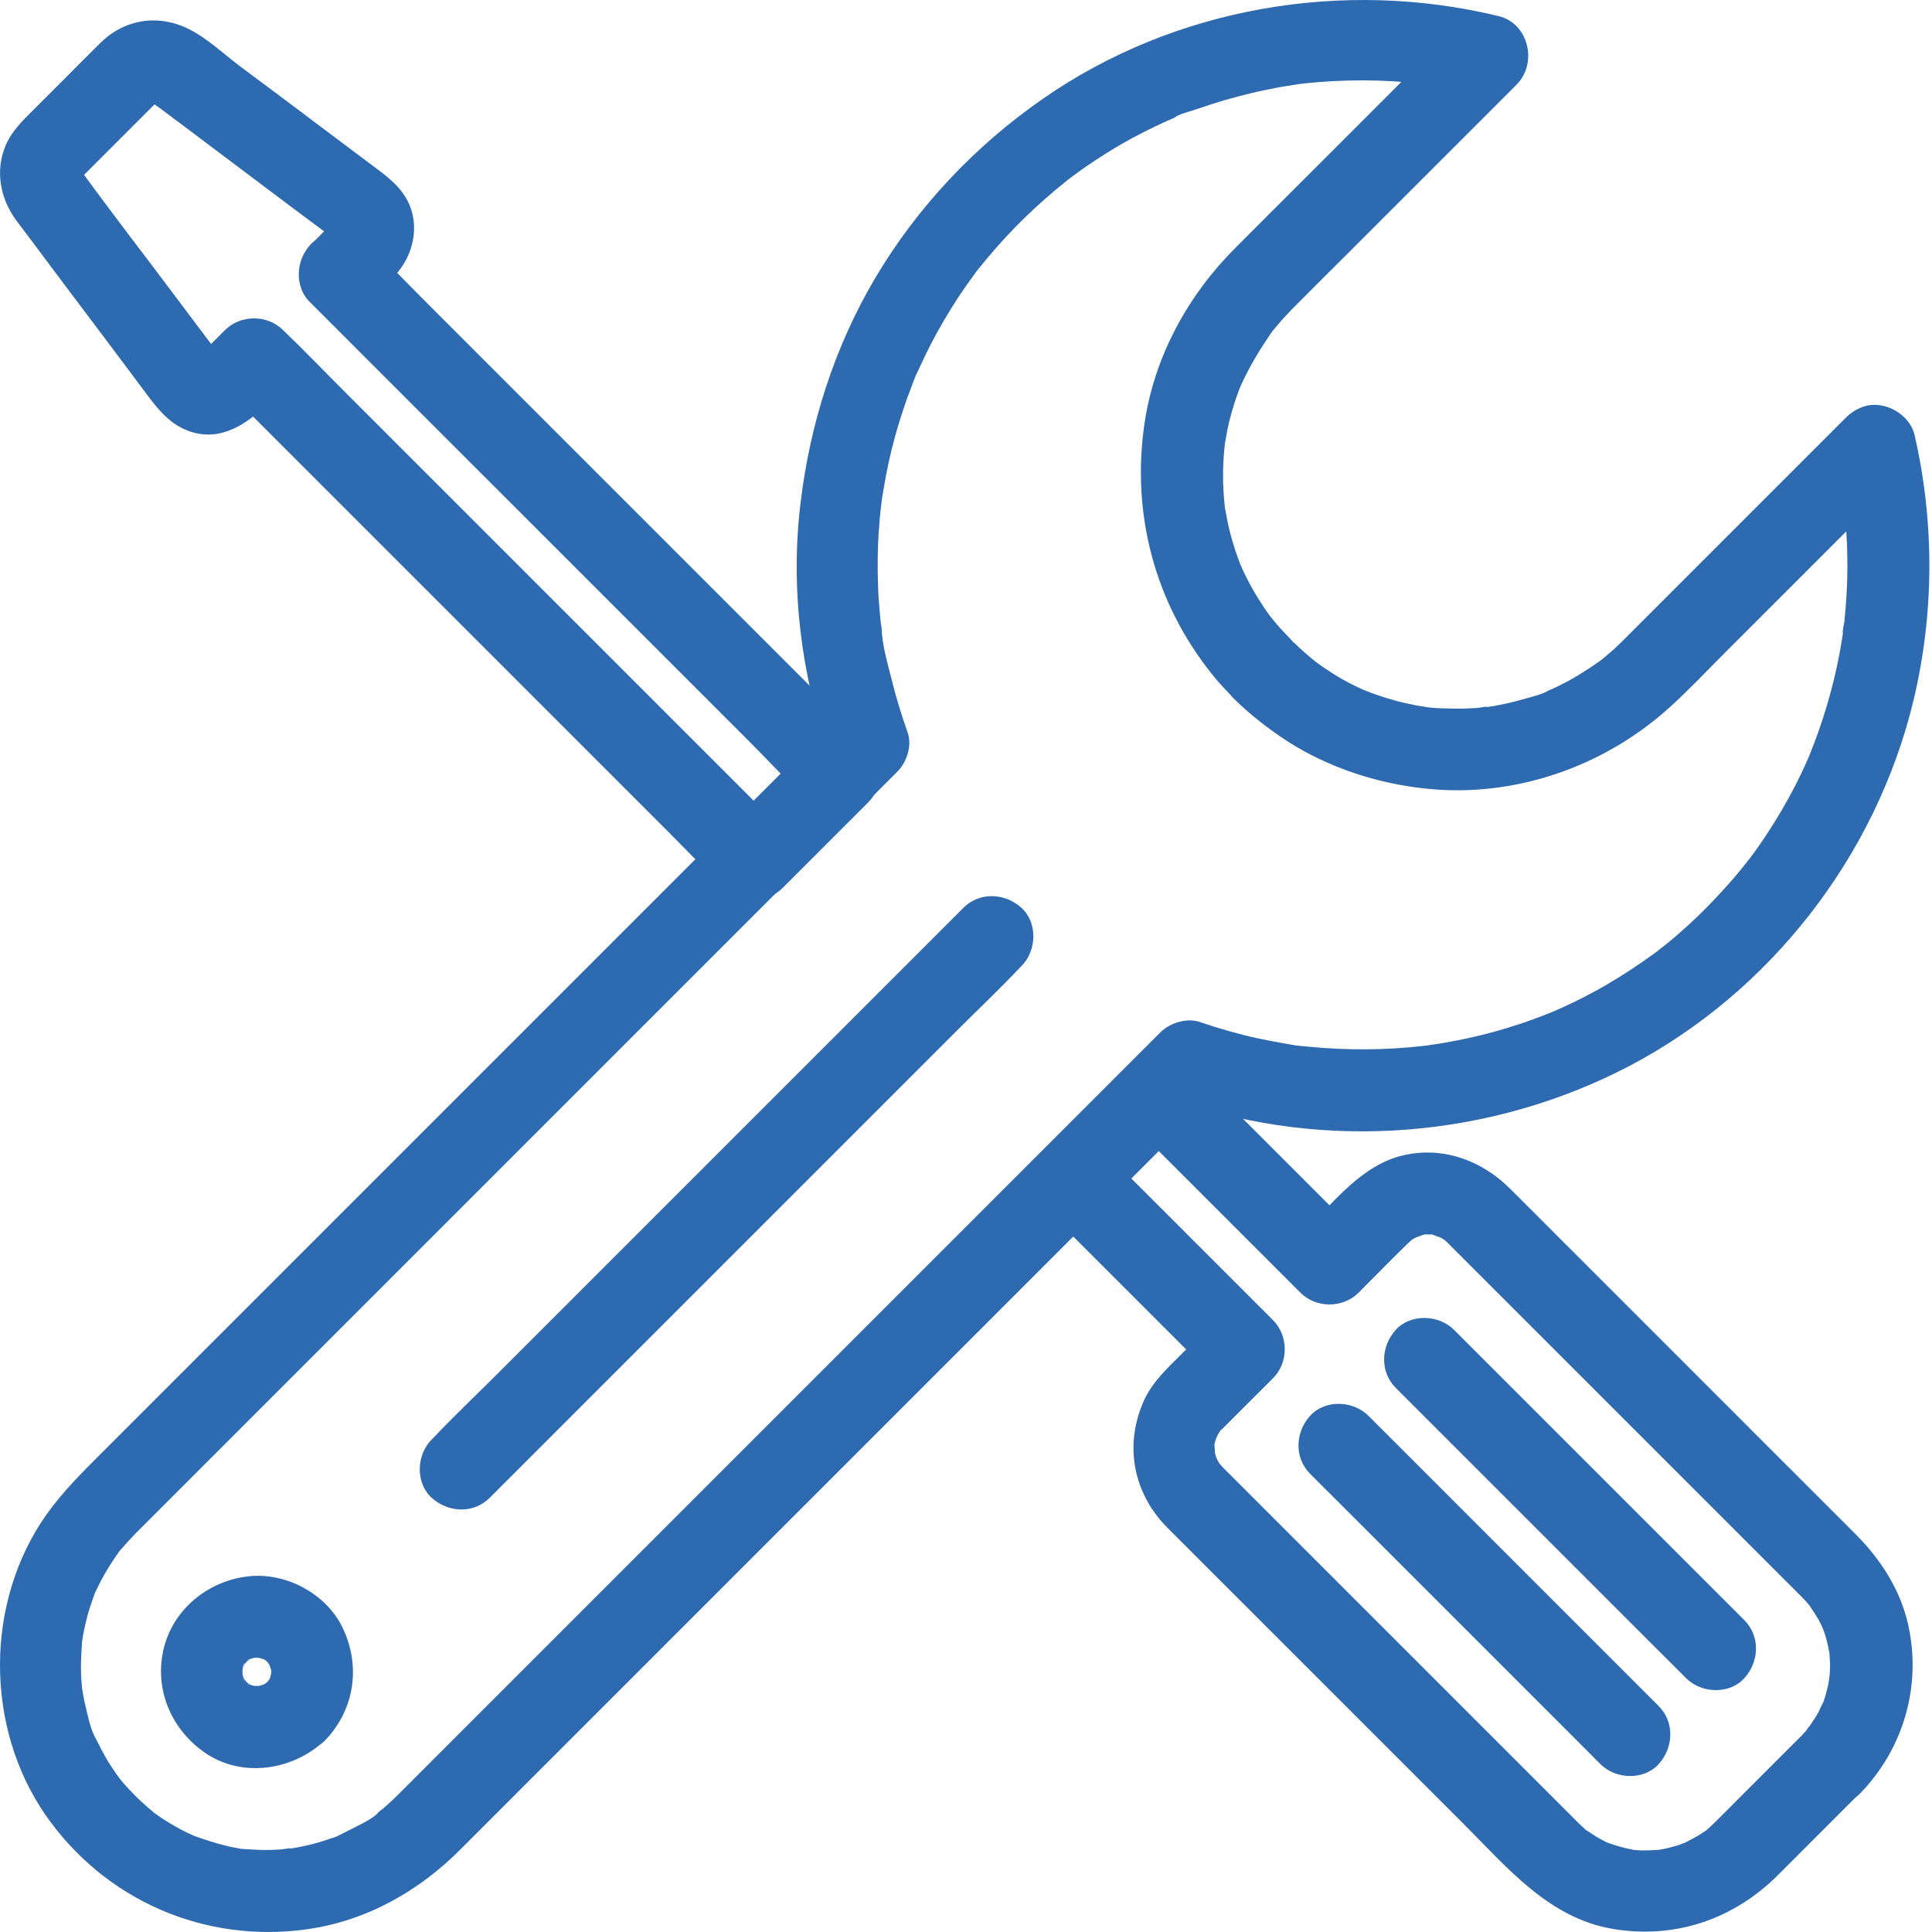 <svg width="40" height="40" viewBox="0 0 40 40" fill="none" xmlns="http://www.w3.org/2000/svg">
<path d="M6.429 6.267C6.772 6.611 7.117 6.956 7.457 7.296C8.282 8.12 9.107 8.945 9.931 9.77L12.91 12.748C13.774 13.612 14.636 14.474 15.498 15.336C15.915 15.753 16.317 16.195 16.756 16.595L16.773 16.611V15.408C16.181 15.999 15.591 16.589 15.002 17.179H16.205L15.177 16.151C14.352 15.326 13.527 14.502 12.703 13.677C11.708 12.682 10.717 11.691 9.724 10.698C8.86 9.834 7.998 8.972 7.136 8.11C6.714 7.689 6.306 7.26 5.878 6.852C5.874 6.849 5.864 6.838 5.861 6.835C5.538 6.512 4.985 6.509 4.657 6.835C4.572 6.92 4.484 7.008 4.399 7.093C4.351 7.141 4.305 7.187 4.254 7.238C4.246 7.246 4.237 7.258 4.224 7.269C4.21 7.282 4.198 7.294 4.186 7.306C4.101 7.399 4.212 7.269 4.237 7.272C4.234 7.272 4.11 7.343 4.105 7.348C4.105 7.352 4.275 7.277 4.193 7.301C4.108 7.331 4.309 7.284 4.303 7.284C4.371 7.284 4.426 7.304 4.487 7.321C4.589 7.352 4.524 7.338 4.49 7.318C4.499 7.321 4.623 7.411 4.542 7.343C4.456 7.267 4.601 7.425 4.601 7.428C4.584 7.403 4.564 7.377 4.547 7.357C4.249 6.961 3.955 6.571 3.659 6.175C3.03 5.334 2.384 4.501 1.763 3.65C1.75 3.633 1.733 3.613 1.721 3.596C1.673 3.525 1.636 3.429 1.69 3.57C1.677 3.536 1.631 3.474 1.682 3.567C1.719 3.638 1.678 3.621 1.685 3.564C1.685 3.564 1.648 3.737 1.677 3.645C1.711 3.535 1.605 3.79 1.66 3.688C1.702 3.603 1.578 3.759 1.639 3.722C1.66 3.708 1.682 3.679 1.704 3.657L3.239 2.122C3.259 2.101 3.287 2.084 3.299 2.062C3.346 1.998 3.183 2.127 3.265 2.083C3.35 2.035 3.197 2.103 3.197 2.108C3.217 2.1 3.319 2.078 3.197 2.1C3.081 2.12 3.166 2.108 3.2 2.108C3.197 2.108 3.027 2.078 3.118 2.105C3.212 2.13 3.059 2.079 3.064 2.074C3.067 2.071 3.146 2.122 3.149 2.125C3.18 2.142 3.203 2.163 3.234 2.185C3.259 2.205 3.285 2.222 3.316 2.244C3.469 2.36 3.618 2.469 3.771 2.584C4.298 2.981 4.822 3.375 5.349 3.771C5.817 4.125 6.288 4.477 6.757 4.825C6.845 4.893 6.93 4.961 7.02 5.026C7.024 5.029 6.91 4.941 6.91 4.941C6.93 4.958 7.02 5.009 6.935 4.949C6.876 4.902 6.918 4.915 6.939 4.958C6.908 4.898 6.891 4.853 6.884 4.788C6.876 4.72 6.881 4.655 6.898 4.592C6.89 4.626 6.861 4.686 6.912 4.584C6.993 4.427 6.857 4.652 6.861 4.655C6.857 4.642 6.976 4.528 6.912 4.584C6.891 4.601 6.874 4.621 6.857 4.643C6.849 4.652 6.844 4.657 6.837 4.664C6.786 4.715 6.74 4.761 6.687 4.813C6.602 4.898 6.517 4.983 6.429 5.072C6.116 5.383 6.094 5.958 6.429 6.267C6.769 6.577 7.296 6.604 7.633 6.267C7.879 6.021 8.151 5.783 8.343 5.488C8.559 5.152 8.636 4.732 8.517 4.349C8.406 3.996 8.156 3.763 7.871 3.547C7.505 3.271 7.136 2.994 6.765 2.717C6.167 2.266 5.567 1.816 4.966 1.37C4.635 1.119 4.3 0.801 3.926 0.61C3.288 0.284 2.583 0.389 2.076 0.891C1.875 1.086 1.68 1.287 1.481 1.486L0.711 2.256C0.481 2.486 0.248 2.702 0.116 3.013C-0.105 3.536 0.005 4.118 0.337 4.563C0.452 4.716 0.571 4.873 0.685 5.026C1.114 5.601 1.544 6.174 1.974 6.743C2.331 7.219 2.688 7.692 3.042 8.168C3.283 8.491 3.531 8.797 3.934 8.933C4.581 9.154 5.138 8.763 5.57 8.329C5.667 8.233 5.761 8.139 5.859 8.04H4.655L5.684 9.069C6.509 9.894 7.333 10.718 8.158 11.543L11.137 14.522C12.001 15.386 12.863 16.248 13.725 17.11C14.146 17.531 14.554 17.96 14.983 18.368L15 18.385C15.323 18.708 15.875 18.711 16.203 18.385C16.795 17.793 17.385 17.203 17.975 16.613C18.298 16.29 18.302 15.738 17.975 15.409L8.906 6.34C8.484 5.919 8.076 5.49 7.648 5.082L7.631 5.065C7.316 4.75 6.738 4.725 6.427 5.065C6.119 5.403 6.094 5.93 6.429 6.267Z" fill="#2E6AB0"/>
<path d="M37.302 35.933L35.976 37.259C35.823 37.412 35.673 37.565 35.517 37.718C35.458 37.778 35.395 37.834 35.333 37.889C35.218 37.99 35.461 37.803 35.286 37.922C35.163 38.008 35.031 38.075 34.895 38.147C34.762 38.218 35.034 38.096 34.852 38.164C34.788 38.189 34.725 38.212 34.657 38.228C34.58 38.249 34.507 38.271 34.432 38.283C34.402 38.286 34.373 38.291 34.347 38.3C34.242 38.325 34.534 38.286 34.373 38.297C34.237 38.305 34.101 38.314 33.965 38.31C33.897 38.307 33.829 38.302 33.761 38.293C33.642 38.285 33.931 38.327 33.812 38.297C33.764 38.283 33.715 38.28 33.667 38.266C33.531 38.235 33.404 38.194 33.276 38.147C33.132 38.096 33.426 38.218 33.233 38.127C33.162 38.093 33.094 38.055 33.024 38.011C32.965 37.974 32.905 37.934 32.846 37.895C32.713 37.807 32.854 37.909 32.871 37.916C32.841 37.902 32.795 37.851 32.778 37.834C32.73 37.792 32.684 37.749 32.638 37.702C32.621 37.684 32.601 37.664 32.584 37.647L31.768 36.831C30.693 35.756 29.622 34.685 28.546 33.609L25.681 30.744C25.579 30.642 25.48 30.543 25.378 30.441C25.358 30.421 25.341 30.404 25.319 30.382C25.31 30.368 25.234 30.285 25.23 30.288C25.244 30.285 25.341 30.458 25.256 30.314C25.239 30.288 25.225 30.263 25.208 30.237C25.191 30.207 25.12 30.105 25.188 30.207C25.253 30.3 25.179 30.186 25.171 30.147C25.162 30.113 25.116 29.896 25.14 30.037C25.166 30.164 25.149 29.965 25.144 29.921C25.135 29.771 25.106 30.083 25.147 29.89C25.156 29.853 25.164 29.814 25.178 29.78C25.191 29.743 25.246 29.658 25.186 29.746C25.115 29.857 25.237 29.669 25.254 29.64C25.339 29.496 25.229 29.661 25.229 29.666C25.232 29.649 25.305 29.581 25.314 29.578C25.334 29.557 25.351 29.54 25.373 29.518C25.628 29.26 25.887 29.005 26.147 28.744C26.215 28.677 26.286 28.605 26.356 28.535C26.679 28.212 26.682 27.66 26.356 27.332L23.256 24.232C23.112 24.087 22.964 23.94 22.818 23.793V24.997C23.409 24.405 23.999 23.816 24.589 23.226H23.386C24.419 24.259 25.451 25.291 26.485 26.325C26.63 26.47 26.778 26.617 26.924 26.764C27.247 27.087 27.799 27.09 28.128 26.764C28.471 26.42 28.813 26.067 29.165 25.727C29.173 25.718 29.258 25.642 29.258 25.642C29.262 25.65 29.122 25.73 29.207 25.684C29.233 25.671 29.258 25.65 29.284 25.637C29.309 25.623 29.338 25.611 29.36 25.594C29.432 25.546 29.301 25.619 29.292 25.619C29.343 25.623 29.432 25.572 29.483 25.56C29.508 25.556 29.547 25.556 29.568 25.543C29.559 25.546 29.394 25.551 29.483 25.556C29.537 25.56 29.602 25.56 29.653 25.556C29.741 25.553 29.576 25.548 29.568 25.543C29.588 25.556 29.627 25.556 29.653 25.56C29.704 25.573 29.797 25.625 29.843 25.619C29.83 25.619 29.699 25.543 29.775 25.594C29.801 25.611 29.826 25.619 29.852 25.637C29.877 25.654 29.903 25.671 29.928 25.684C30.013 25.732 29.874 25.65 29.877 25.642C29.877 25.645 29.962 25.718 29.971 25.73C29.988 25.744 30.001 25.761 30.013 25.773C30.605 26.364 31.195 26.954 31.785 27.544C32.771 28.53 33.754 29.513 34.74 30.499L37.001 32.761C37.078 32.837 37.158 32.917 37.236 32.995C37.253 33.012 37.27 33.029 37.287 33.046L37.29 33.05C37.333 33.097 37.379 33.138 37.418 33.186C37.438 33.206 37.455 33.233 37.477 33.257C37.554 33.342 37.396 33.135 37.457 33.231C37.525 33.334 37.593 33.432 37.653 33.538C37.683 33.589 37.703 33.643 37.734 33.699C37.777 33.781 37.709 33.635 37.709 33.631C37.717 33.674 37.746 33.728 37.76 33.767C37.797 33.878 37.831 33.992 37.853 34.107C37.856 34.138 37.867 34.162 37.87 34.192C37.879 34.24 37.913 34.274 37.873 34.196C37.836 34.119 37.87 34.145 37.873 34.199C37.877 34.236 37.882 34.276 37.882 34.315C37.891 34.43 37.891 34.549 37.882 34.663C37.879 34.718 37.865 34.782 37.865 34.837C37.865 34.837 37.896 34.663 37.873 34.755C37.865 34.792 37.86 34.831 37.853 34.871C37.828 34.986 37.799 35.1 37.76 35.211C37.751 35.241 37.739 35.265 37.729 35.296C37.675 35.445 37.732 35.265 37.746 35.258C37.712 35.279 37.675 35.408 37.653 35.445C37.593 35.551 37.525 35.649 37.457 35.751C37.406 35.833 37.491 35.7 37.494 35.7C37.491 35.7 37.44 35.768 37.435 35.772C37.404 35.826 37.353 35.877 37.302 35.933C36.993 36.253 36.962 36.821 37.302 37.137C37.639 37.447 38.173 37.477 38.506 37.137C39.411 36.21 39.79 34.901 39.506 33.635C39.344 32.912 38.936 32.283 38.418 31.764L33.283 26.629C32.611 25.958 31.94 25.286 31.268 24.614C30.664 24.011 29.831 23.71 28.981 23.938C28.196 24.15 27.646 24.847 27.094 25.403L26.932 25.565H28.136L25.037 22.465C24.892 22.321 24.744 22.173 24.598 22.027C24.275 21.704 23.722 21.7 23.394 22.027L21.622 23.798C21.299 24.121 21.296 24.674 21.622 25.002C22.656 26.036 23.688 27.068 24.722 28.102C24.866 28.246 25.014 28.394 25.161 28.54V27.337C24.94 27.558 24.715 27.782 24.494 28.003C24.192 28.306 23.865 28.598 23.686 28.993C23.309 29.826 23.423 30.735 24.001 31.444C24.078 31.538 24.157 31.618 24.239 31.7C25.103 32.563 25.97 33.43 26.832 34.292L30.301 37.761C31.202 38.662 32.065 39.713 33.395 39.937C34.684 40.15 35.895 39.737 36.813 38.819L38.508 37.123C38.822 36.809 38.848 36.231 38.508 35.919C38.166 35.617 37.639 35.596 37.302 35.933Z" fill="#2E6AB0"/>
<path d="M28.899 28.736C29.576 29.413 30.251 30.088 30.931 30.768L34.165 34.002C34.412 34.248 34.662 34.498 34.91 34.746C35.224 35.061 35.803 35.087 36.114 34.746C36.423 34.406 36.45 33.879 36.114 33.543C35.437 32.866 34.762 32.191 34.082 31.511C33.002 30.431 31.922 29.352 30.848 28.277L30.103 27.532C29.789 27.218 29.211 27.192 28.899 27.532C28.588 27.874 28.563 28.401 28.899 28.736Z" fill="#2E6AB0"/>
<path d="M34.34 35.321C33.664 34.645 32.989 33.969 32.308 33.289C31.229 32.21 30.149 31.13 29.075 30.055C28.828 29.809 28.578 29.559 28.33 29.311C28.015 28.996 27.437 28.971 27.126 29.311C26.817 29.651 26.789 30.178 27.126 30.515C27.803 31.191 28.478 31.866 29.158 32.546L32.392 35.78C32.638 36.027 32.888 36.277 33.136 36.525C33.451 36.84 34.029 36.865 34.34 36.525C34.65 36.183 34.675 35.656 34.34 35.321Z" fill="#2E6AB0"/>
<path d="M38.22 8.644C37.203 9.66 36.183 10.681 35.168 11.696C34.679 12.185 34.185 12.678 33.698 13.166C33.664 13.2 33.63 13.234 33.596 13.268C33.507 13.357 33.412 13.447 33.315 13.527C33.239 13.595 33.159 13.659 33.08 13.722C33.106 13.705 33.216 13.62 33.089 13.709C33.035 13.746 32.978 13.785 32.922 13.824C32.773 13.921 32.625 14.015 32.467 14.1C32.39 14.142 32.31 14.181 32.232 14.219C32.181 14.244 32.135 14.266 32.082 14.287C31.989 14.329 31.98 14.346 32.074 14.29C31.917 14.384 31.696 14.43 31.521 14.481C31.334 14.535 31.144 14.578 30.952 14.613C30.909 14.622 30.867 14.627 30.824 14.634C30.692 14.654 30.838 14.608 30.858 14.63C30.841 14.613 30.634 14.651 30.603 14.656C30.413 14.669 30.215 14.676 30.025 14.669C29.838 14.666 29.634 14.661 29.447 14.627C29.472 14.63 29.637 14.658 29.481 14.63C29.438 14.622 29.396 14.617 29.353 14.61C29.248 14.589 29.137 14.567 29.03 14.542C28.852 14.499 28.677 14.445 28.503 14.385C28.449 14.368 28.398 14.348 28.342 14.326C28.316 14.317 28.18 14.261 28.282 14.306C28.384 14.348 28.248 14.289 28.223 14.28C28.158 14.249 28.095 14.22 28.036 14.192C27.857 14.103 27.682 14.005 27.517 13.894C27.436 13.843 27.361 13.789 27.282 13.732C27.245 13.702 27.206 13.678 27.167 13.648C27.32 13.763 27.13 13.614 27.116 13.6C27.044 13.535 26.966 13.472 26.9 13.409C26.909 13.418 26.794 13.307 26.794 13.307C26.761 13.338 27.019 13.562 26.718 13.231C26.653 13.159 26.582 13.091 26.517 13.018C26.48 12.971 26.436 12.93 26.398 12.882C26.385 12.865 26.262 12.712 26.33 12.801C26.395 12.886 26.305 12.763 26.288 12.746C26.254 12.699 26.22 12.649 26.186 12.602C26.135 12.525 26.084 12.445 26.033 12.364C25.922 12.185 25.824 11.998 25.735 11.811C25.715 11.769 25.698 11.726 25.681 11.684C25.752 11.84 25.701 11.731 25.684 11.697C25.647 11.6 25.613 11.502 25.579 11.405C25.514 11.209 25.46 11.014 25.417 10.81C25.397 10.716 25.383 10.619 25.363 10.524C25.354 10.482 25.326 10.363 25.366 10.558C25.358 10.516 25.358 10.47 25.353 10.431C25.332 10.24 25.322 10.043 25.322 9.853C25.322 9.669 25.331 9.487 25.348 9.305C25.351 9.263 25.356 9.22 25.361 9.178C25.375 9.042 25.324 9.39 25.361 9.181C25.378 9.087 25.395 8.991 25.412 8.895C25.45 8.717 25.497 8.538 25.552 8.365C25.577 8.283 25.606 8.198 25.637 8.118C25.65 8.076 25.667 8.037 25.684 7.996C25.749 7.812 25.625 8.118 25.701 7.958C25.868 7.593 26.07 7.258 26.296 6.925C26.317 6.894 26.393 6.797 26.283 6.933C26.313 6.899 26.337 6.862 26.368 6.828C26.427 6.756 26.487 6.688 26.546 6.619C26.611 6.547 26.679 6.479 26.742 6.409C27.119 6.027 27.507 5.644 27.884 5.267C29.032 4.119 30.18 2.972 31.328 1.824C31.353 1.798 31.375 1.776 31.399 1.752C31.841 1.31 31.651 0.481 31.025 0.333C27.811 -0.446 24.317 0.149 21.592 2.045C20.184 3.023 18.99 4.286 18.115 5.765C17.273 7.193 16.768 8.78 16.573 10.424C16.363 12.166 16.581 13.977 17.171 15.63C17.242 15.355 17.316 15.077 17.387 14.8C16.494 15.693 15.605 16.582 14.714 17.473C13.533 18.655 12.354 19.833 11.174 21.013C9.437 22.751 7.697 24.49 5.958 26.229C4.669 27.518 3.382 28.805 2.095 30.092C1.695 30.492 1.304 30.878 0.969 31.347C-0.316 33.156 -0.321 35.749 0.942 37.577C2.166 39.342 4.237 40.243 6.357 39.943C7.585 39.77 8.67 39.158 9.537 38.286C10.577 37.245 11.62 36.203 12.662 35.16C14.388 33.435 16.108 31.714 17.834 29.988C19.232 28.591 20.631 27.191 22.03 25.792C22.864 24.959 23.7 24.122 24.533 23.289C24.768 23.055 25.006 22.817 25.239 22.584C24.963 22.655 24.686 22.728 24.409 22.799C27.449 23.84 30.856 23.565 33.706 22.085C36.648 20.552 38.849 17.716 39.62 14.489C40.048 12.69 40.053 10.813 39.64 9.01C39.543 8.577 39.014 8.279 38.594 8.415C38.139 8.565 37.897 8.997 37.999 9.461C38.037 9.64 38.076 9.815 38.11 9.997C38.127 10.082 38.14 10.167 38.152 10.248C38.161 10.291 38.166 10.333 38.169 10.376C38.186 10.486 38.152 10.206 38.169 10.372C38.207 10.746 38.241 11.117 38.246 11.491C38.254 11.852 38.242 12.219 38.212 12.579C38.203 12.676 38.195 12.77 38.186 12.868C38.178 12.936 38.139 13.055 38.156 13.123C38.152 13.103 38.186 12.923 38.159 13.089C38.151 13.132 38.145 13.174 38.139 13.217C38.122 13.322 38.105 13.429 38.084 13.537C37.948 14.259 37.736 14.965 37.459 15.645C37.399 15.794 37.467 15.645 37.467 15.624C37.464 15.659 37.43 15.71 37.416 15.743C37.379 15.832 37.334 15.922 37.294 16.012C37.212 16.182 37.127 16.349 37.039 16.509C36.852 16.849 36.648 17.18 36.426 17.498C36.376 17.57 36.325 17.643 36.27 17.714C36.245 17.752 36.216 17.785 36.188 17.82C36.172 17.84 36.083 17.956 36.154 17.867C36.236 17.765 36.095 17.939 36.095 17.939C36.064 17.973 36.041 18.01 36.01 18.044C35.945 18.125 35.877 18.2 35.809 18.279C35.546 18.576 35.269 18.865 34.976 19.134C34.843 19.253 34.713 19.372 34.572 19.487C34.504 19.542 34.435 19.598 34.362 19.654C34.24 19.751 34.359 19.663 34.379 19.64C34.337 19.683 34.269 19.722 34.223 19.759C33.925 19.975 33.614 20.181 33.296 20.368C32.982 20.552 32.654 20.722 32.324 20.87C32.247 20.904 32.167 20.941 32.089 20.972C32.305 20.887 32.008 21.002 31.967 21.019C31.797 21.084 31.63 21.147 31.457 21.203C31.103 21.319 30.751 21.419 30.389 21.495C30.215 21.533 30.04 21.567 29.862 21.597C29.78 21.611 29.695 21.623 29.61 21.635C29.562 21.643 29.444 21.665 29.648 21.631C29.596 21.64 29.542 21.645 29.491 21.652C28.692 21.745 27.879 21.749 27.077 21.669C27.012 21.66 26.686 21.635 26.927 21.655C26.825 21.647 26.718 21.625 26.618 21.608C26.431 21.577 26.249 21.54 26.06 21.502C25.652 21.414 25.247 21.298 24.849 21.162C24.569 21.065 24.224 21.176 24.02 21.378C23.132 22.266 22.243 23.155 21.354 24.044C20.215 25.183 19.079 26.319 17.94 27.458C16.231 29.167 14.522 30.876 12.818 32.58L8.84 36.558C8.627 36.771 8.418 36.983 8.207 37.191C8.136 37.262 8.057 37.335 7.978 37.403C7.94 37.437 7.901 37.471 7.859 37.5C7.811 37.538 7.74 37.636 7.862 37.5C7.726 37.657 7.454 37.776 7.275 37.869C7.178 37.92 7.08 37.966 6.983 38.014C6.838 38.082 7.014 38.005 7.02 37.997C6.99 38.027 6.898 38.044 6.854 38.061C6.641 38.138 6.425 38.197 6.204 38.24C6.157 38.248 6.107 38.257 6.06 38.265C5.988 38.279 5.835 38.262 6.056 38.269C5.963 38.265 5.861 38.289 5.767 38.294C5.555 38.308 5.339 38.303 5.125 38.286C5.094 38.282 4.971 38.286 4.951 38.269C4.988 38.272 5.022 38.277 5.062 38.286C5.024 38.282 4.985 38.272 4.946 38.269C4.849 38.252 4.756 38.235 4.66 38.209C4.448 38.158 4.249 38.09 4.045 38.019C3.854 37.951 4.215 38.1 4.028 38.015C3.973 37.99 3.922 37.964 3.866 37.939C3.778 37.896 3.688 37.85 3.603 37.799C3.518 37.748 3.429 37.697 3.348 37.643C3.297 37.609 3.251 37.575 3.198 37.538C3.045 37.432 3.309 37.635 3.178 37.521C2.994 37.367 2.821 37.211 2.659 37.031C2.577 36.946 2.503 36.858 2.43 36.762C2.552 36.919 2.413 36.732 2.396 36.711C2.358 36.657 2.319 36.596 2.28 36.538C2.212 36.432 2.152 36.322 2.093 36.211C2.067 36.16 2.042 36.109 2.016 36.058C1.999 36.021 1.889 35.837 1.991 36.011C1.872 35.81 1.821 35.531 1.766 35.305C1.736 35.186 1.719 35.067 1.698 34.945C1.673 34.809 1.715 35.157 1.698 34.941C1.695 34.873 1.685 34.809 1.681 34.741C1.668 34.494 1.681 34.256 1.698 34.01C1.712 33.785 1.664 34.193 1.702 33.972C1.71 33.93 1.715 33.884 1.722 33.84C1.748 33.707 1.777 33.581 1.811 33.448C1.841 33.343 1.875 33.236 1.913 33.129C1.933 33.069 1.955 32.996 1.984 32.942C1.916 33.069 1.97 32.972 2.005 32.899C2.11 32.675 2.239 32.454 2.379 32.25C2.404 32.212 2.433 32.173 2.46 32.134C2.596 31.947 2.345 32.257 2.498 32.087C2.591 31.981 2.685 31.874 2.783 31.772C2.838 31.718 2.894 31.661 2.95 31.605L15.401 19.154C16.22 18.335 17.041 17.514 17.866 16.689C18.101 16.454 18.334 16.221 18.572 15.983C18.776 15.78 18.891 15.436 18.788 15.154C18.665 14.805 18.553 14.448 18.465 14.086C18.38 13.743 18.261 13.355 18.252 12.998C18.252 13.023 18.277 13.193 18.255 13.035C18.252 12.993 18.247 12.95 18.238 12.913C18.23 12.828 18.221 12.746 18.213 12.661C18.196 12.474 18.182 12.284 18.179 12.097C18.165 11.74 18.17 11.383 18.192 11.026C18.206 10.847 18.218 10.668 18.24 10.49C18.244 10.459 18.277 10.192 18.261 10.32C18.24 10.464 18.269 10.255 18.274 10.248C18.283 10.197 18.291 10.146 18.3 10.092C18.359 9.727 18.439 9.369 18.538 9.012C18.635 8.664 18.747 8.324 18.878 7.989C18.908 7.907 18.937 7.827 18.971 7.751C18.878 7.941 18.988 7.713 19.014 7.662C19.095 7.489 19.175 7.314 19.265 7.139C19.439 6.802 19.631 6.476 19.84 6.156C19.942 6 20.049 5.85 20.16 5.697C20.19 5.654 20.343 5.445 20.228 5.609C20.292 5.52 20.367 5.435 20.437 5.35C20.93 4.755 21.488 4.219 22.09 3.738C22.212 3.641 22.103 3.73 22.076 3.747C22.123 3.713 22.164 3.679 22.212 3.645C22.283 3.594 22.357 3.539 22.428 3.488C22.595 3.373 22.759 3.264 22.929 3.157C23.256 2.953 23.596 2.769 23.946 2.604C24.028 2.567 24.103 2.528 24.184 2.494C24.222 2.477 24.266 2.46 24.303 2.443C24.358 2.417 24.4 2.366 24.283 2.451C24.427 2.349 24.665 2.302 24.83 2.242C25.179 2.12 25.531 2.018 25.888 1.933C26.097 1.882 26.31 1.839 26.52 1.8C26.626 1.783 26.733 1.766 26.84 1.749C26.888 1.74 27.002 1.715 26.806 1.752C26.857 1.744 26.911 1.739 26.968 1.732C27.384 1.684 27.801 1.664 28.222 1.664C28.63 1.664 29.038 1.689 29.447 1.735C29.489 1.739 29.535 1.744 29.574 1.752C29.35 1.705 29.566 1.752 29.605 1.756C29.71 1.773 29.817 1.79 29.924 1.81C30.137 1.848 30.349 1.895 30.557 1.946C30.434 1.474 30.305 0.997 30.183 0.526C29.125 1.584 28.071 2.638 27.012 3.697C26.532 4.177 26.051 4.653 25.575 5.134C24.592 6.117 23.9 7.382 23.696 8.764C23.421 10.631 23.905 12.474 25.087 13.95C25.146 14.027 25.209 14.1 25.274 14.171C25.308 14.208 25.339 14.242 25.371 14.277C25.388 14.293 25.405 14.31 25.422 14.331C25.487 14.402 25.49 14.402 25.43 14.322C25.417 14.302 25.405 14.285 25.388 14.263C25.43 14.334 25.485 14.402 25.544 14.463C25.587 14.506 25.633 14.549 25.677 14.591C25.765 14.673 25.855 14.752 25.949 14.829C26.318 15.132 26.706 15.404 27.126 15.62C27.945 16.041 28.826 16.279 29.744 16.347C31.504 16.47 33.267 15.824 34.569 14.644C34.974 14.278 35.352 13.873 35.739 13.488L39.4 9.827C39.714 9.512 39.74 8.934 39.4 8.623C39.084 8.327 38.557 8.307 38.22 8.644Z" fill="#2E6AB0"/>
<path d="M5.533 34.823C5.4 34.95 5.665 34.758 5.519 34.84C5.485 34.86 5.451 34.882 5.417 34.899C5.522 34.857 5.55 34.848 5.488 34.869C5.434 34.886 5.378 34.899 5.322 34.916C5.257 34.93 5.284 34.925 5.407 34.903C5.369 34.906 5.33 34.906 5.291 34.906C5.13 34.92 5.458 34.961 5.291 34.91C5.254 34.896 5.147 34.892 5.124 34.858C5.23 34.906 5.252 34.913 5.196 34.884C5.17 34.87 5.145 34.853 5.119 34.842C5.055 34.799 5.055 34.794 5.111 34.838C5.165 34.881 5.165 34.876 5.107 34.825C5.043 34.757 5.053 34.765 5.124 34.858C5.111 34.842 5.104 34.825 5.09 34.811C5.07 34.777 5.048 34.743 5.031 34.709C5.045 34.743 5.056 34.773 5.068 34.806C5.038 34.789 5.031 34.678 5.017 34.639C4.966 34.483 5.021 34.826 5.021 34.614C5.021 34.418 4.99 34.685 5.012 34.614C5.021 34.58 5.033 34.44 5.067 34.423C5.053 34.457 5.041 34.488 5.029 34.52C5.046 34.486 5.067 34.452 5.089 34.418C5.102 34.401 5.109 34.384 5.123 34.37C5.051 34.464 5.046 34.476 5.106 34.404C5.165 34.353 5.165 34.35 5.109 34.391C5.055 34.428 5.058 34.428 5.118 34.388C5.143 34.37 5.169 34.357 5.194 34.345C5.249 34.314 5.228 34.325 5.123 34.37C5.143 34.34 5.25 34.333 5.289 34.319C5.456 34.265 5.128 34.311 5.289 34.323C5.327 34.323 5.366 34.323 5.405 34.326C5.283 34.306 5.252 34.301 5.32 34.313C5.374 34.33 5.431 34.343 5.487 34.36C5.546 34.381 5.524 34.374 5.415 34.33C5.441 34.343 5.466 34.355 5.492 34.372C5.675 34.483 5.41 34.287 5.529 34.406C5.648 34.525 5.461 34.267 5.546 34.42C5.555 34.437 5.567 34.454 5.577 34.471C5.619 34.553 5.614 34.539 5.568 34.423C5.572 34.471 5.606 34.542 5.619 34.59C5.667 34.757 5.628 34.416 5.616 34.59C5.599 34.811 5.629 34.59 5.629 34.59C5.633 34.59 5.592 34.734 5.587 34.757C5.55 34.91 5.672 34.607 5.561 34.791C5.453 34.967 5.646 34.699 5.533 34.823C5.226 35.146 5.189 35.707 5.533 36.027C5.864 36.333 6.408 36.37 6.736 36.027C7.34 35.394 7.471 34.505 7.102 33.718C6.775 33.02 5.971 32.575 5.211 32.63C4.366 32.694 3.608 33.276 3.395 34.109C3.183 34.945 3.528 35.783 4.225 36.276C4.999 36.824 6.07 36.659 6.733 36.025C7.056 35.719 7.064 35.127 6.733 34.821C6.388 34.505 5.878 34.495 5.533 34.823Z" fill="#2E6AB0"/>
<path d="M10.14 31.009C10.506 30.643 10.868 30.281 11.232 29.917C12.113 29.037 12.986 28.163 13.867 27.282C14.925 26.224 15.984 25.165 17.043 24.106L19.789 21.36C20.235 20.915 20.694 20.479 21.129 20.02C21.133 20.012 21.143 20.007 21.149 20C21.464 19.685 21.489 19.107 21.149 18.796C20.809 18.487 20.282 18.459 19.946 18.796C19.58 19.162 19.218 19.524 18.854 19.888C17.973 20.768 17.099 21.642 16.219 22.523C15.161 23.581 14.102 24.64 13.043 25.699L10.297 28.445C9.851 28.89 9.392 29.326 8.957 29.785C8.953 29.793 8.943 29.798 8.936 29.805C8.622 30.12 8.596 30.698 8.936 31.009C9.278 31.32 9.805 31.346 10.14 31.009Z" fill="#2E6AB0"/>
</svg>

